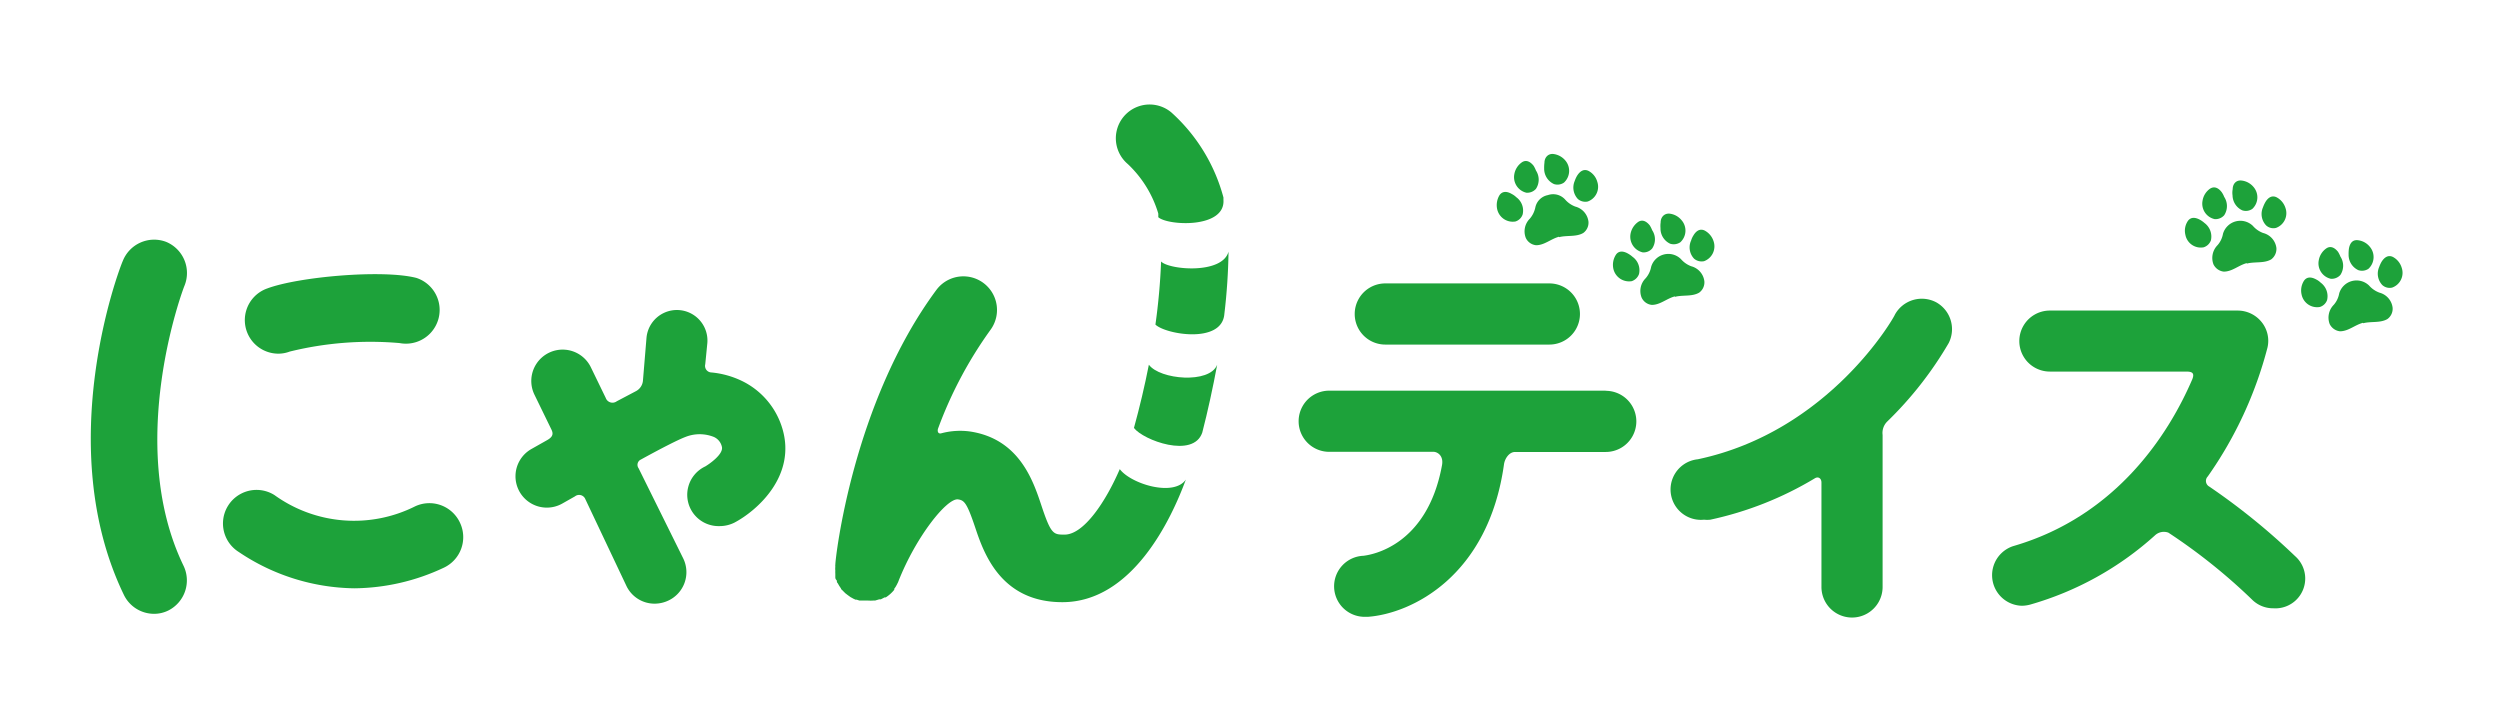 <svg xmlns="http://www.w3.org/2000/svg" viewBox="0 0 167.6 47.6"><defs><style>.cls-1{fill:#fff;}.cls-2{fill:#1da23a;}</style></defs><title>アセット 12</title><g id="レイヤー_2" data-name="レイヤー 2"><g id="レイヤー_1-2" data-name="レイヤー 1"><rect class="cls-1" width="167.6" height="47.6"/><rect class="cls-1" width="167.6" height="47.6"/><path class="cls-2" d="M92.87,23.1h11a2.05,2.05,0,0,0,0-4.1h-11a2,2,0,0,0,0,4.1Z"/><path class="cls-2" d="M104.52,15.9c.52-.14,1.14,0,1.62-.28a.85.85,0,0,0,.35-.77,1.19,1.19,0,0,0-.88-1,1.69,1.69,0,0,1-.69-.48,1.08,1.08,0,0,0-1.15-.29,1.06,1.06,0,0,0-.84.82,1.69,1.69,0,0,1-.37.76,1.2,1.2,0,0,0-.27,1.29.85.85,0,0,0,.69.49c.56,0,1-.43,1.54-.57"/><path class="cls-2" d="M102.81,11.11c-.2-.25-.48-.43-.78-.23a1.22,1.22,0,0,0-.51.8,1.07,1.07,0,0,0,.81,1.24.78.78,0,0,0,.64-.26,1.12,1.12,0,0,0,0-1.23A1.87,1.87,0,0,0,102.81,11.11Z"/><path class="cls-2" d="M103.54,10.91c0-.31.2-.6.56-.59a1.24,1.24,0,0,1,.84.44,1.07,1.07,0,0,1-.09,1.48.76.76,0,0,1-.67.1,1.13,1.13,0,0,1-.66-1.05A2.55,2.55,0,0,1,103.54,10.91Z"/><path class="cls-2" d="M105.73,11.78c.17-.27.42-.48.75-.33a1.18,1.18,0,0,1,.6.73,1.05,1.05,0,0,1-.64,1.33.76.76,0,0,1-.66-.17,1.12,1.12,0,0,1-.21-1.21A1.81,1.81,0,0,1,105.73,11.78Z"/><path class="cls-2" d="M101.34,13c-.27-.16-.6-.22-.81.08a1.29,1.29,0,0,0-.16.94,1.07,1.07,0,0,0,1.22.83.74.74,0,0,0,.49-.48,1.11,1.11,0,0,0-.43-1.15A1.23,1.23,0,0,0,101.34,13Z"/><path class="cls-2" d="M112.29,19.9c.53-.14,1.14,0,1.62-.28a.85.85,0,0,0,.35-.77,1.19,1.19,0,0,0-.88-1,1.69,1.69,0,0,1-.69-.48,1.2,1.2,0,0,0-2,.53,1.59,1.59,0,0,1-.37.76,1.2,1.2,0,0,0-.27,1.28.84.84,0,0,0,.69.5c.56,0,1-.43,1.54-.57"/><path class="cls-2" d="M110.6,15.11c-.2-.25-.48-.43-.78-.23a1.26,1.26,0,0,0-.51.8,1.08,1.08,0,0,0,.82,1.24.76.76,0,0,0,.63-.26,1.1,1.1,0,0,0,0-1.23A1.87,1.87,0,0,0,110.6,15.11Z"/><path class="cls-2" d="M111.33,14.91c0-.31.2-.6.57-.59a1.22,1.22,0,0,1,.83.44,1.06,1.06,0,0,1-.08,1.48.79.79,0,0,1-.68.1,1.12,1.12,0,0,1-.65-1.05A1.64,1.64,0,0,1,111.33,14.91Z"/><path class="cls-2" d="M113.53,15.78c.16-.27.41-.48.74-.33a1.23,1.23,0,0,1,.61.73,1.06,1.06,0,0,1-.64,1.33.78.78,0,0,1-.67-.17,1.1,1.1,0,0,1-.2-1.21A1.36,1.36,0,0,1,113.53,15.78Z"/><path class="cls-2" d="M109.14,17c-.28-.16-.61-.22-.81.08a1.25,1.25,0,0,0-.17.94,1.08,1.08,0,0,0,1.23.83.78.78,0,0,0,.49-.48,1.11,1.11,0,0,0-.43-1.15A1.73,1.73,0,0,0,109.14,17Z"/><path class="cls-2" d="M150.63,17.67c.53-.14,1.15,0,1.63-.28a.88.88,0,0,0,.35-.77,1.19,1.19,0,0,0-.89-1,1.69,1.69,0,0,1-.69-.48,1.21,1.21,0,0,0-2,.53,1.58,1.58,0,0,1-.36.76,1.22,1.22,0,0,0-.28,1.29.88.88,0,0,0,.69.49c.57,0,1-.43,1.54-.57"/><path class="cls-2" d="M148.94,12.88c-.19-.25-.47-.43-.78-.23a1.21,1.21,0,0,0-.5.8,1.06,1.06,0,0,0,.81,1.24.78.78,0,0,0,.64-.26,1.12,1.12,0,0,0,0-1.23A1.46,1.46,0,0,0,148.94,12.88Z"/><path class="cls-2" d="M149.68,12.68c0-.31.19-.6.56-.58a1.22,1.22,0,0,1,.84.44A1.06,1.06,0,0,1,151,14a.75.75,0,0,1-.68.1,1.12,1.12,0,0,1-.65-1A1.25,1.25,0,0,1,149.68,12.68Z"/><path class="cls-2" d="M151.87,13.55c.16-.27.41-.48.74-.33a1.23,1.23,0,0,1,.61.73,1.05,1.05,0,0,1-.64,1.33.72.72,0,0,1-.66-.17,1.11,1.11,0,0,1-.21-1.21A2.14,2.14,0,0,1,151.87,13.55Z"/><path class="cls-2" d="M147.48,14.73c-.28-.15-.6-.21-.81.09a1.17,1.17,0,0,0-.16.93,1.05,1.05,0,0,0,1.22.83.76.76,0,0,0,.49-.47,1.13,1.13,0,0,0-.43-1.16A1.73,1.73,0,0,0,147.48,14.73Z"/><path class="cls-2" d="M158.43,21.67c.52-.14,1.14,0,1.62-.28a.85.85,0,0,0,.35-.77,1.19,1.19,0,0,0-.88-1,1.72,1.72,0,0,1-.7-.48,1.21,1.21,0,0,0-2,.53,1.58,1.58,0,0,1-.36.76,1.22,1.22,0,0,0-.28,1.29.88.88,0,0,0,.69.49c.57,0,1-.43,1.55-.57"/><path class="cls-2" d="M156.74,16.88c-.2-.25-.48-.43-.78-.23a1.22,1.22,0,0,0-.51.8,1.06,1.06,0,0,0,.81,1.24.78.78,0,0,0,.64-.26,1.12,1.12,0,0,0,0-1.23A1.87,1.87,0,0,0,156.74,16.88Z"/><path class="cls-2" d="M157.47,16.68c.05-.31.2-.6.56-.58a1.2,1.2,0,0,1,.84.44,1.07,1.07,0,0,1-.09,1.48.77.77,0,0,1-.68.09,1.13,1.13,0,0,1-.65-1.05A2.55,2.55,0,0,1,157.47,16.68Z"/><path class="cls-2" d="M159.66,17.55c.17-.27.42-.48.75-.33a1.21,1.21,0,0,1,.6.73,1.05,1.05,0,0,1-.64,1.33.73.73,0,0,1-.66-.17,1.11,1.11,0,0,1-.21-1.21A2.14,2.14,0,0,1,159.66,17.55Z"/><path class="cls-2" d="M155.27,18.73c-.28-.15-.6-.21-.81.09a1.21,1.21,0,0,0-.16.93,1.06,1.06,0,0,0,1.22.83.74.74,0,0,0,.49-.47,1.13,1.13,0,0,0-.43-1.16A1.23,1.23,0,0,0,155.27,18.73Z"/><path class="cls-2" d="M107.64,26.19H89.11a2,2,0,1,0,0,4.1h7c.23,0,.69.24.56.91-1,5.44-4.77,6-5.27,6.06a2,2,0,0,0,.17,4.09h.15c2.88-.22,8.06-2.68,9.11-10.24h0c.06-.38.35-.81.74-.81h6.08a2.05,2.05,0,0,0,0-4.1Z"/><path class="cls-2" d="M129.81,20.27a2.06,2.06,0,0,0-2.78.83c0,.08-4.35,7.82-13.21,9.69a2,2,0,0,0,.42,4.05,2,2,0,0,0,.42,0,22.91,22.91,0,0,0,7-2.77h0c.24-.15.45,0,.45.28v7a2,2,0,1,0,4.1,0V29.16a1.07,1.07,0,0,1,.32-.91h0A24.57,24.57,0,0,0,130.64,23,2.06,2.06,0,0,0,129.81,20.27Z"/><path class="cls-2" d="M148.11,32.62h0a.43.43,0,0,1-.1-.68h0a26.63,26.63,0,0,0,4-8.63,2,2,0,0,0-.4-1.73,2.06,2.06,0,0,0-1.6-.76H137.42a2,2,0,1,0,0,4.09h9.15c.42,0,.56.12.4.52-1.52,3.54-5,9.15-12,11.18a2.05,2.05,0,0,0,.57,4,2.24,2.24,0,0,0,.57-.08,21.14,21.14,0,0,0,8.36-4.64h0a.87.87,0,0,1,.9-.18,38.54,38.54,0,0,1,5.6,4.48,2,2,0,0,0,1.44.59,2,2,0,0,0,1.45-3.5A44.22,44.22,0,0,0,148.11,32.62Z"/><path class="cls-2" d="M11.15,16.22A2.26,2.26,0,0,0,8.23,17.5C8,18,3.48,29.88,8.3,39.87a2.25,2.25,0,0,0,2,1.28,2.14,2.14,0,0,0,1-.23,2.26,2.26,0,0,0,1-3c-3.95-8.18,0-18.63.07-18.77A2.26,2.26,0,0,0,11.15,16.22Z"/><path class="cls-2" d="M18.64,23.71a2.14,2.14,0,0,0,.78-.14A22.62,22.62,0,0,1,26.79,23a2.26,2.26,0,0,0,1.12-4.37c-2.27-.58-7.93-.07-10,.71a2.25,2.25,0,0,0,.78,4.37Z"/><path class="cls-2" d="M30.84,35.05a2.26,2.26,0,0,0-3-1.11,9.13,9.13,0,0,1-9.44-.75A2.25,2.25,0,1,0,16,37a14.16,14.16,0,0,0,7.75,2.44,14.35,14.35,0,0,0,6-1.38A2.26,2.26,0,0,0,30.84,35.05Z"/><path class="cls-2" d="M77.65,14.31a1.84,1.84,0,0,1,0,.25c.64.58,4.5.77,4.37-1.16l0-.16a11.74,11.74,0,0,0-3.49-5.7A2.25,2.25,0,0,0,75.61,11,7.51,7.51,0,0,1,77.65,14.31Z"/><path class="cls-2" d="M82.08,21.06a39.8,39.8,0,0,0,.28-4.19c-.42,1.54-4,1.22-4.52.66a42.1,42.1,0,0,1-.38,4.23C78.14,22.42,81.91,23.07,82.08,21.06Z"/><path class="cls-2" d="M80.6,29c.37-1.43.71-3,1-4.55-.5,1.3-3.85,1-4.58,0-.28,1.43-.62,2.86-1,4.24C76.64,29.51,80,30.76,80.6,29Z"/><path class="cls-2" d="M75.07,31.45c-.94,2.18-2.41,4.39-3.7,4.39-.75,0-.91,0-1.57-2-.55-1.65-1.49-4.41-4.75-4.91a4.88,4.88,0,0,0-1.95.12h0c-.19.05-.27-.1-.22-.3a27.59,27.59,0,0,1,3.51-6.62,2.25,2.25,0,1,0-3.61-2.7C57.17,27,56,37.42,56,37.86A.56.56,0,0,0,56,38a1,1,0,0,0,0,.25,1.49,1.49,0,0,0,0,.21c0,.07,0,.14,0,.21s0,.14.07.21,0,.14.08.2l.11.19.12.18c0,.06.09.11.13.16l.16.16.17.13.18.13.2.11.13.06.08,0,.18.06.27,0,.07,0h.23a2.58,2.58,0,0,0,.39,0l.1,0,.27-.08.11,0,.25-.13.08,0a2.32,2.32,0,0,0,.57-.51.25.25,0,0,0,0-.07,1.32,1.32,0,0,0,.16-.25.67.67,0,0,0,.06-.12.52.52,0,0,0,.06-.13c1.18-3,3.26-5.6,4-5.49.41.06.59.22,1.15,1.89s1.69,5,5.84,5c4.69,0,7.3-5.55,8.28-8.22C78.69,33.33,75.81,32.44,75.07,31.45Z"/><path class="cls-2" d="M52.45,28.73a5.19,5.19,0,0,0-2.75-3.21,6,6,0,0,0-2-.55h0a.44.44,0,0,1-.42-.55L47.42,23a2,2,0,1,0-4.08-.34l-.24,2.89a.88.88,0,0,1-.46.67h0l-1.29.68h0a.48.48,0,0,1-.74-.22h0l-1-2.06a2.1,2.1,0,0,0-3.78,1.84l1.12,2.3h0c.13.26.18.49-.26.74h0l-1.08.61a2.1,2.1,0,1,0,2.1,3.64l.83-.47a.45.45,0,0,1,.7.18h0L42,39.29a2.09,2.09,0,0,0,1.89,1.18,2.17,2.17,0,0,0,.92-.21,2.1,2.1,0,0,0,1-2.81l-3-6.06a.39.39,0,0,1,.15-.58c1.33-.73,2.47-1.32,3-1.52a2.57,2.57,0,0,1,1.89,0,.94.94,0,0,1,.54.64c.16.52-.92,1.23-1.11,1.34a2.1,2.1,0,0,0,.95,4,2.22,2.22,0,0,0,1-.23C50.75,34.24,53.4,31.91,52.45,28.73Z"/></g></g></svg>